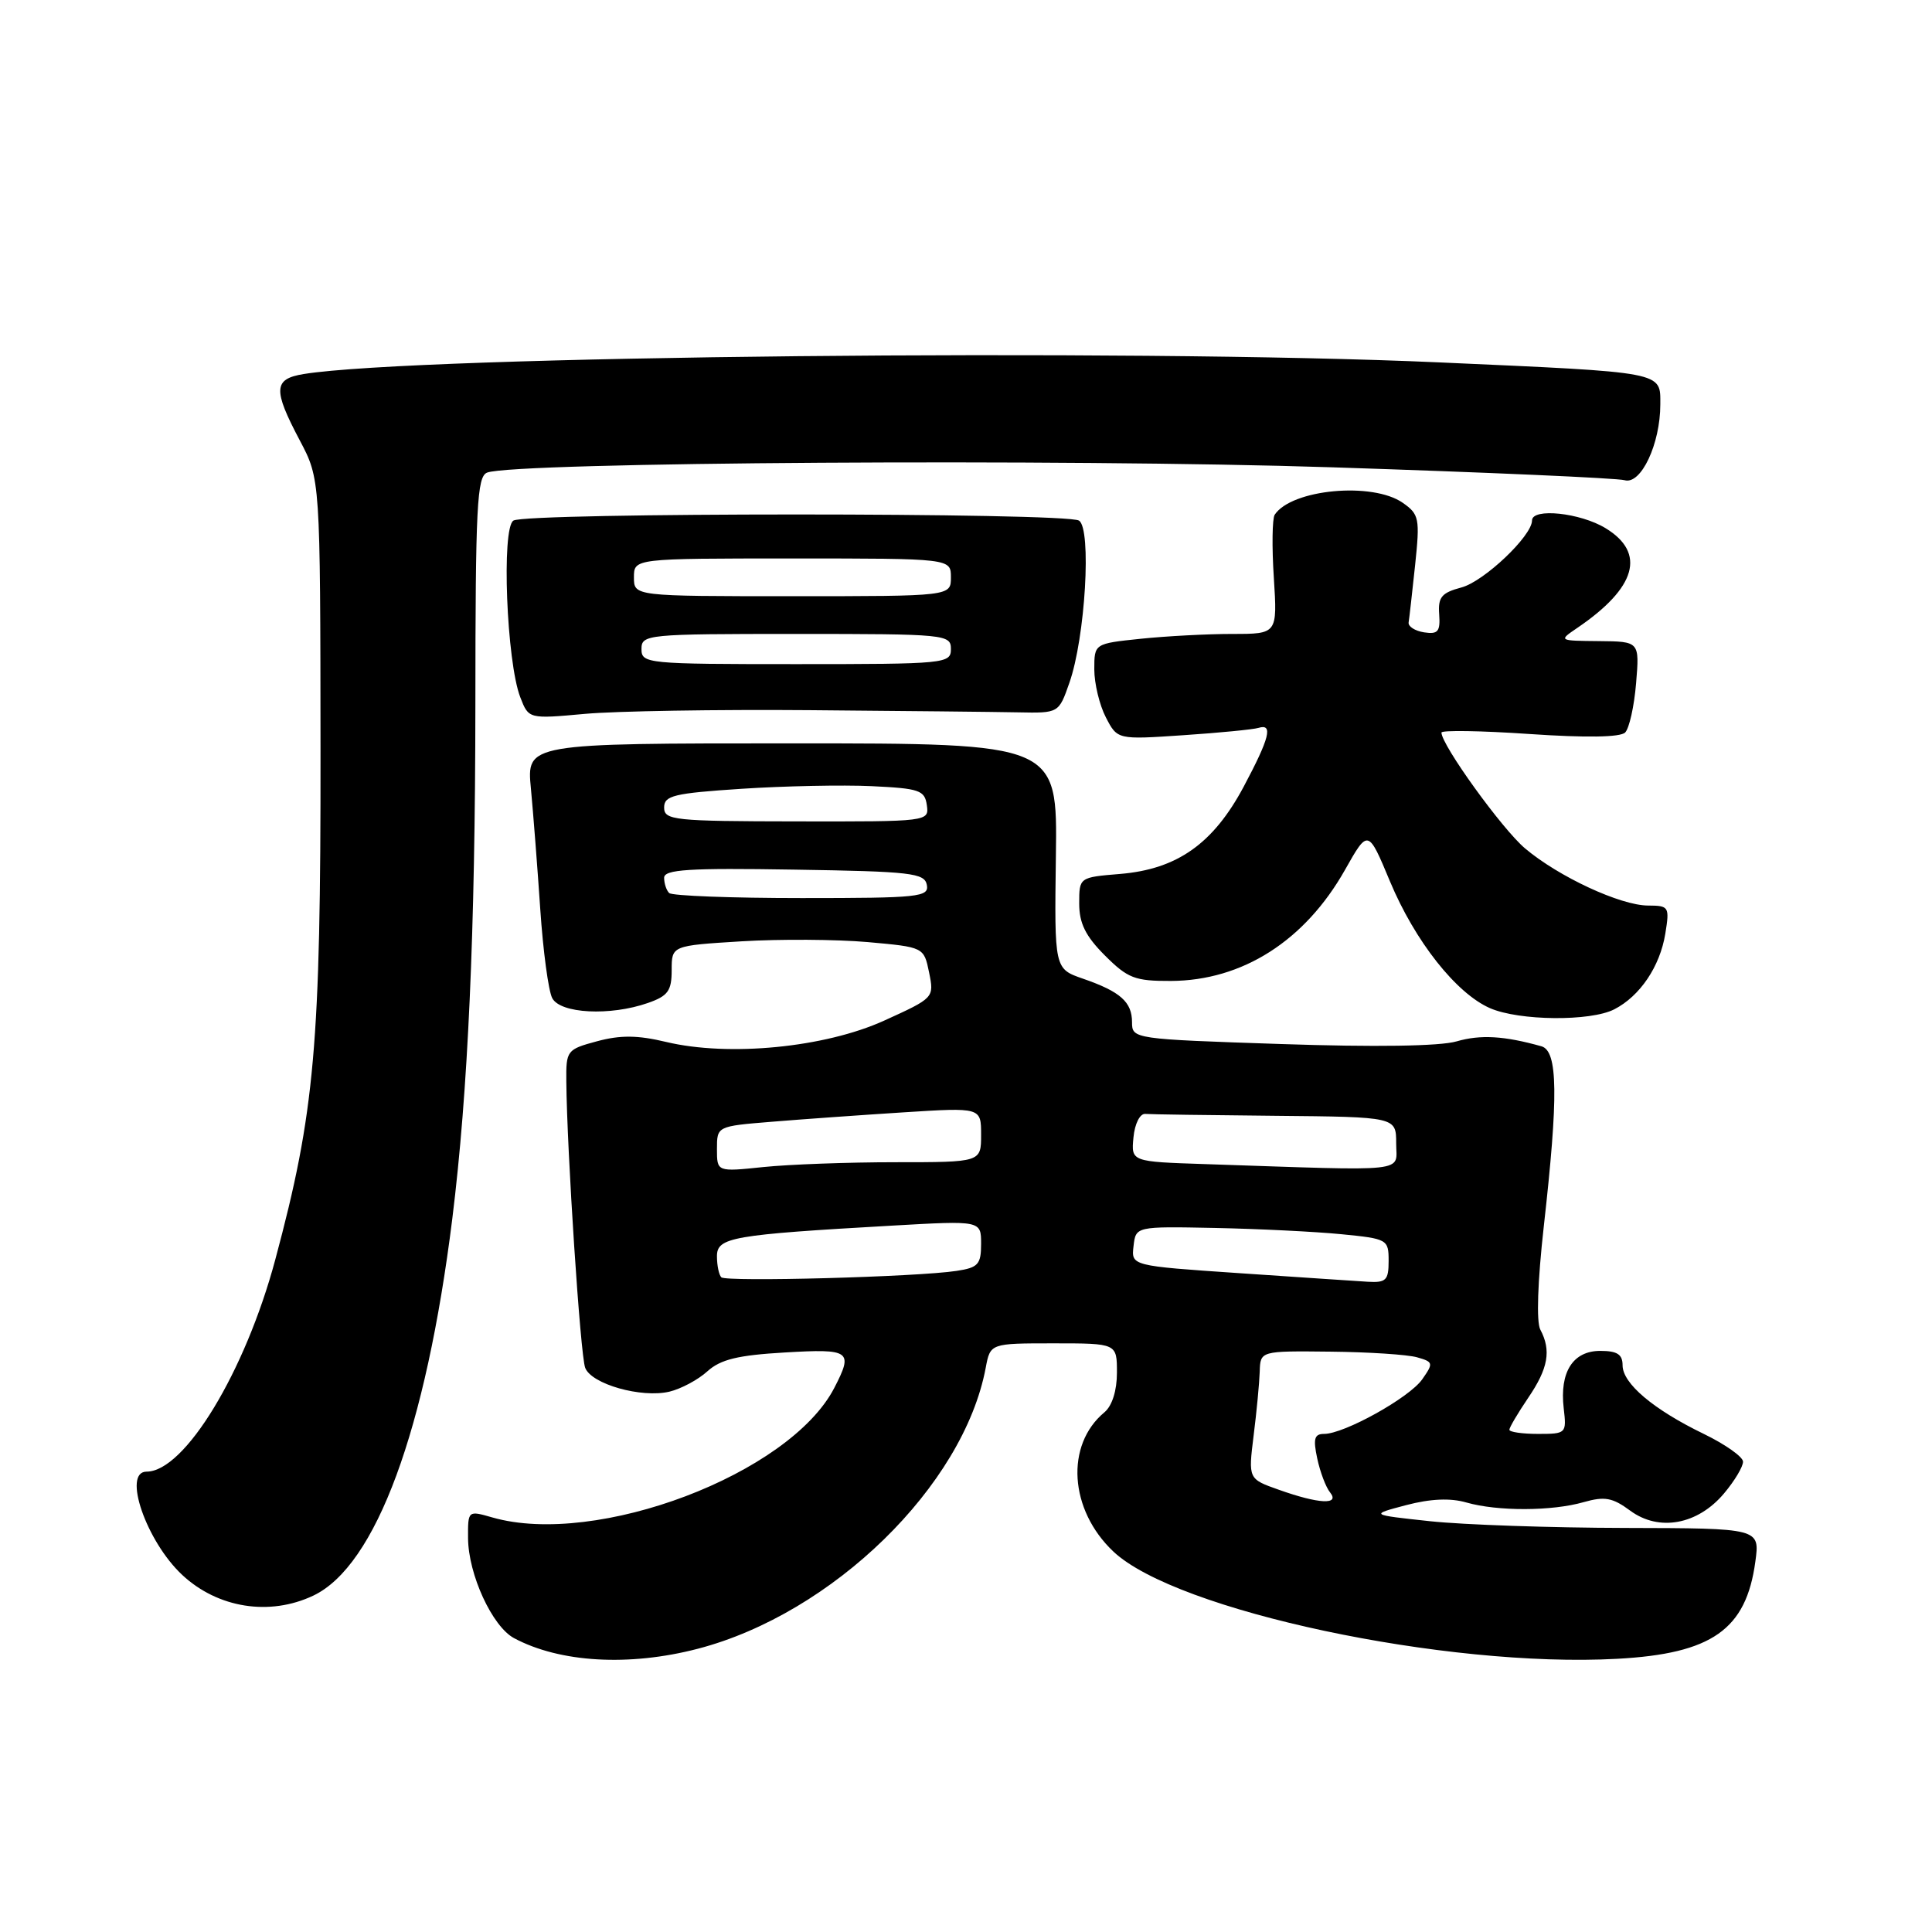 <?xml version="1.0" encoding="UTF-8" standalone="no"?>
<!DOCTYPE svg PUBLIC "-//W3C//DTD SVG 1.1//EN" "http://www.w3.org/Graphics/SVG/1.1/DTD/svg11.dtd" >
<svg xmlns="http://www.w3.org/2000/svg" xmlns:xlink="http://www.w3.org/1999/xlink" version="1.1" viewBox="0 0 256 256">
 <g >
 <path fill="currentColor"
d=" M 92.46 218.47 C 110.31 213.82 127.67 196.88 130.61 181.25 C 131.22 178.00 131.22 178.00 139.61 178.00 C 148.00 178.00 148.00 178.00 148.00 181.88 C 148.00 184.27 147.36 186.28 146.35 187.13 C 141.13 191.46 141.68 200.07 147.53 205.59 C 155.84 213.43 191.59 221.04 214.28 219.80 C 226.84 219.12 231.37 215.93 232.59 206.94 C 233.20 202.50 233.20 202.50 215.35 202.46 C 205.53 202.44 193.90 202.04 189.50 201.57 C 181.50 200.71 181.50 200.71 186.31 199.44 C 189.55 198.59 192.17 198.47 194.31 199.09 C 198.44 200.27 205.64 200.25 209.85 199.04 C 212.63 198.25 213.67 198.44 216.01 200.17 C 219.82 202.98 224.95 202.04 228.44 197.89 C 229.85 196.22 230.98 194.32 230.96 193.67 C 230.94 193.03 228.60 191.38 225.76 190.00 C 219.09 186.77 215.00 183.32 215.00 180.91 C 215.00 179.46 214.29 179.00 212.04 179.00 C 208.42 179.00 206.64 181.80 207.20 186.61 C 207.59 189.94 207.53 190.00 203.80 190.00 C 201.71 190.00 200.00 189.75 200.00 189.45 C 200.00 189.14 201.13 187.24 202.50 185.21 C 205.15 181.32 205.57 178.94 204.10 176.18 C 203.56 175.16 203.74 169.82 204.56 162.50 C 206.51 145.20 206.43 139.26 204.25 138.64 C 199.31 137.25 196.17 137.07 193.00 137.99 C 190.80 138.63 182.18 138.76 169.75 138.34 C 150.21 137.69 150.00 137.66 150.00 135.46 C 150.00 132.77 148.47 131.40 143.50 129.68 C 139.71 128.37 139.71 128.37 139.91 113.44 C 140.12 98.50 140.12 98.50 104.95 98.50 C 69.77 98.50 69.77 98.50 70.35 104.50 C 70.66 107.80 71.22 115.00 71.59 120.50 C 71.96 126.00 72.67 131.29 73.17 132.25 C 74.23 134.31 80.85 134.65 85.85 132.90 C 88.51 131.97 89.00 131.30 89.00 128.55 C 89.00 125.30 89.00 125.30 98.25 124.73 C 103.34 124.42 110.86 124.47 114.96 124.83 C 122.42 125.50 122.42 125.50 123.11 128.86 C 123.79 132.21 123.77 132.23 117.15 135.24 C 109.29 138.81 96.57 140.05 88.25 138.06 C 84.50 137.16 82.20 137.14 79.12 137.97 C 75.11 139.05 75.00 139.19 75.04 143.29 C 75.12 152.44 76.90 179.60 77.54 181.24 C 78.37 183.41 84.99 185.28 88.71 184.40 C 90.25 184.03 92.51 182.82 93.74 181.70 C 95.48 180.13 97.77 179.57 103.99 179.21 C 112.69 178.70 113.09 178.99 110.55 183.90 C 104.64 195.33 79.04 205.03 65.24 201.07 C 62.00 200.14 62.00 200.14 62.02 203.82 C 62.05 208.61 65.22 215.51 68.11 217.06 C 74.18 220.31 83.36 220.84 92.46 218.47 Z  M 41.51 211.43 C 49.81 207.49 56.44 189.50 59.93 161.50 C 62.02 144.65 62.97 123.55 62.99 93.36 C 63.00 67.09 63.20 63.14 64.55 62.62 C 68.16 61.23 141.35 60.77 176.50 61.92 C 196.85 62.58 214.30 63.35 215.27 63.63 C 217.44 64.26 220.00 58.83 220.00 53.58 C 220.00 49.22 220.77 49.36 190.74 48.02 C 149.70 46.18 55.12 47.15 40.25 49.56 C 36.23 50.21 36.15 51.60 39.72 58.35 C 42.44 63.50 42.44 63.50 42.47 99.50 C 42.50 138.50 41.72 147.36 36.48 166.89 C 32.49 181.78 24.47 195.00 19.42 195.00 C 16.19 195.00 19.38 204.24 24.15 208.69 C 28.87 213.09 35.73 214.17 41.51 211.43 Z  M 213.90 133.74 C 217.31 131.99 219.95 128.07 220.66 123.73 C 221.24 120.15 221.15 120.00 218.38 119.99 C 214.72 119.98 206.52 116.17 202.08 112.42 C 199.05 109.87 191.00 98.71 191.00 97.07 C 191.00 96.74 196.25 96.82 202.67 97.26 C 210.16 97.77 214.70 97.70 215.34 97.06 C 215.88 96.52 216.54 93.58 216.79 90.54 C 217.25 85.00 217.25 85.00 211.87 84.95 C 206.50 84.90 206.50 84.90 209.00 83.20 C 216.83 77.88 218.14 73.27 212.75 69.99 C 209.39 67.94 203.00 67.27 203.00 68.97 C 203.00 71.01 196.65 77.04 193.65 77.84 C 191.02 78.54 190.53 79.12 190.70 81.40 C 190.86 83.69 190.54 84.07 188.70 83.79 C 187.49 83.60 186.57 83.01 186.65 82.48 C 186.74 81.94 187.12 78.52 187.51 74.88 C 188.16 68.69 188.05 68.15 185.88 66.63 C 181.87 63.82 171.13 64.82 168.90 68.21 C 168.58 68.71 168.52 72.47 168.79 76.56 C 169.26 84.00 169.26 84.00 163.28 84.00 C 159.99 84.00 154.53 84.29 151.15 84.64 C 145.00 85.28 145.00 85.28 145.00 88.69 C 145.00 90.57 145.69 93.43 146.53 95.05 C 148.06 98.01 148.06 98.01 156.78 97.42 C 161.57 97.10 166.06 96.66 166.75 96.45 C 168.72 95.84 168.24 97.77 164.80 104.23 C 160.77 111.79 155.98 115.17 148.44 115.80 C 143.00 116.25 143.00 116.25 143.00 119.72 C 143.00 122.34 143.84 124.04 146.40 126.60 C 149.43 129.63 150.38 130.00 155.15 129.98 C 164.63 129.94 172.92 124.65 178.22 115.26 C 181.28 109.84 181.28 109.84 184.18 116.79 C 187.49 124.71 192.95 131.63 197.44 133.59 C 201.31 135.27 210.75 135.36 213.90 133.74 Z  M 107.24 94.10 C 119.48 94.20 131.93 94.33 134.89 94.39 C 140.29 94.50 140.29 94.50 141.69 90.50 C 143.81 84.50 144.66 70.03 142.97 68.98 C 141.22 67.90 69.78 67.90 68.03 68.98 C 66.43 69.97 67.12 87.69 68.94 92.39 C 70.05 95.27 70.05 95.27 77.52 94.59 C 81.63 94.22 95.00 94.00 107.24 94.10 Z  M 169.45 197.40 C 165.40 195.97 165.40 195.97 166.11 190.23 C 166.51 187.08 166.87 183.26 166.92 181.75 C 167.00 179.00 167.00 179.00 176.25 179.10 C 181.34 179.15 186.52 179.49 187.77 179.85 C 189.92 180.46 189.96 180.62 188.45 182.77 C 186.75 185.20 178.12 190.00 175.45 190.00 C 174.16 190.00 173.98 190.64 174.54 193.25 C 174.92 195.04 175.68 197.06 176.24 197.75 C 177.59 199.43 174.75 199.29 169.45 197.40 Z  M 95.58 169.25 C 95.26 168.93 95.00 167.67 95.00 166.46 C 95.00 163.95 96.96 163.61 118.25 162.40 C 130.00 161.73 130.00 161.73 130.00 164.82 C 130.00 167.54 129.61 167.97 126.75 168.40 C 121.54 169.20 96.22 169.88 95.58 169.25 Z  M 164.20 168.70 C 149.89 167.73 149.89 167.73 150.20 165.11 C 150.50 162.50 150.50 162.50 161.00 162.71 C 166.78 162.83 174.31 163.20 177.75 163.54 C 183.85 164.14 184.00 164.23 184.00 167.08 C 184.00 169.64 183.66 169.98 181.25 169.84 C 179.74 169.75 172.06 169.23 164.20 168.70 Z  M 95.00 152.26 C 95.00 149.23 95.00 149.23 102.25 148.64 C 106.24 148.31 114.11 147.75 119.75 147.39 C 130.00 146.74 130.00 146.74 130.00 150.37 C 130.00 154.00 130.00 154.00 118.65 154.00 C 112.40 154.00 104.53 154.29 101.15 154.64 C 95.00 155.28 95.00 155.28 95.00 152.26 Z  M 159.69 154.25 C 149.88 153.93 149.88 153.93 150.19 150.71 C 150.36 148.90 151.05 147.54 151.75 147.60 C 152.44 147.66 160.20 147.77 169.00 147.85 C 185.00 148.00 185.00 148.00 185.00 151.50 C 185.00 155.42 187.25 155.17 159.69 154.25 Z  M 88.67 118.33 C 88.30 117.97 88.00 117.06 88.00 116.31 C 88.00 115.21 91.26 115.00 105.24 115.23 C 120.73 115.47 122.51 115.68 122.81 117.25 C 123.12 118.86 121.80 119.00 106.24 119.00 C 96.94 119.00 89.03 118.70 88.67 118.33 Z  M 88.00 107.00 C 88.00 105.42 89.27 105.11 98.25 104.52 C 103.89 104.15 111.65 103.99 115.50 104.17 C 121.82 104.47 122.53 104.71 122.81 106.68 C 123.12 108.86 123.05 108.87 105.56 108.84 C 89.28 108.82 88.00 108.68 88.00 107.00 Z  M 85.00 86.00 C 85.00 84.07 85.67 84.00 105.50 84.00 C 125.33 84.00 126.00 84.07 126.00 86.00 C 126.00 87.93 125.33 88.00 105.50 88.00 C 85.67 88.00 85.00 87.93 85.00 86.00 Z  M 84.00 76.50 C 84.00 74.00 84.00 74.00 105.00 74.00 C 126.00 74.00 126.00 74.00 126.00 76.50 C 126.00 79.00 126.00 79.00 105.00 79.00 C 84.00 79.00 84.00 79.00 84.00 76.50 Z "/>
</g>
</svg>